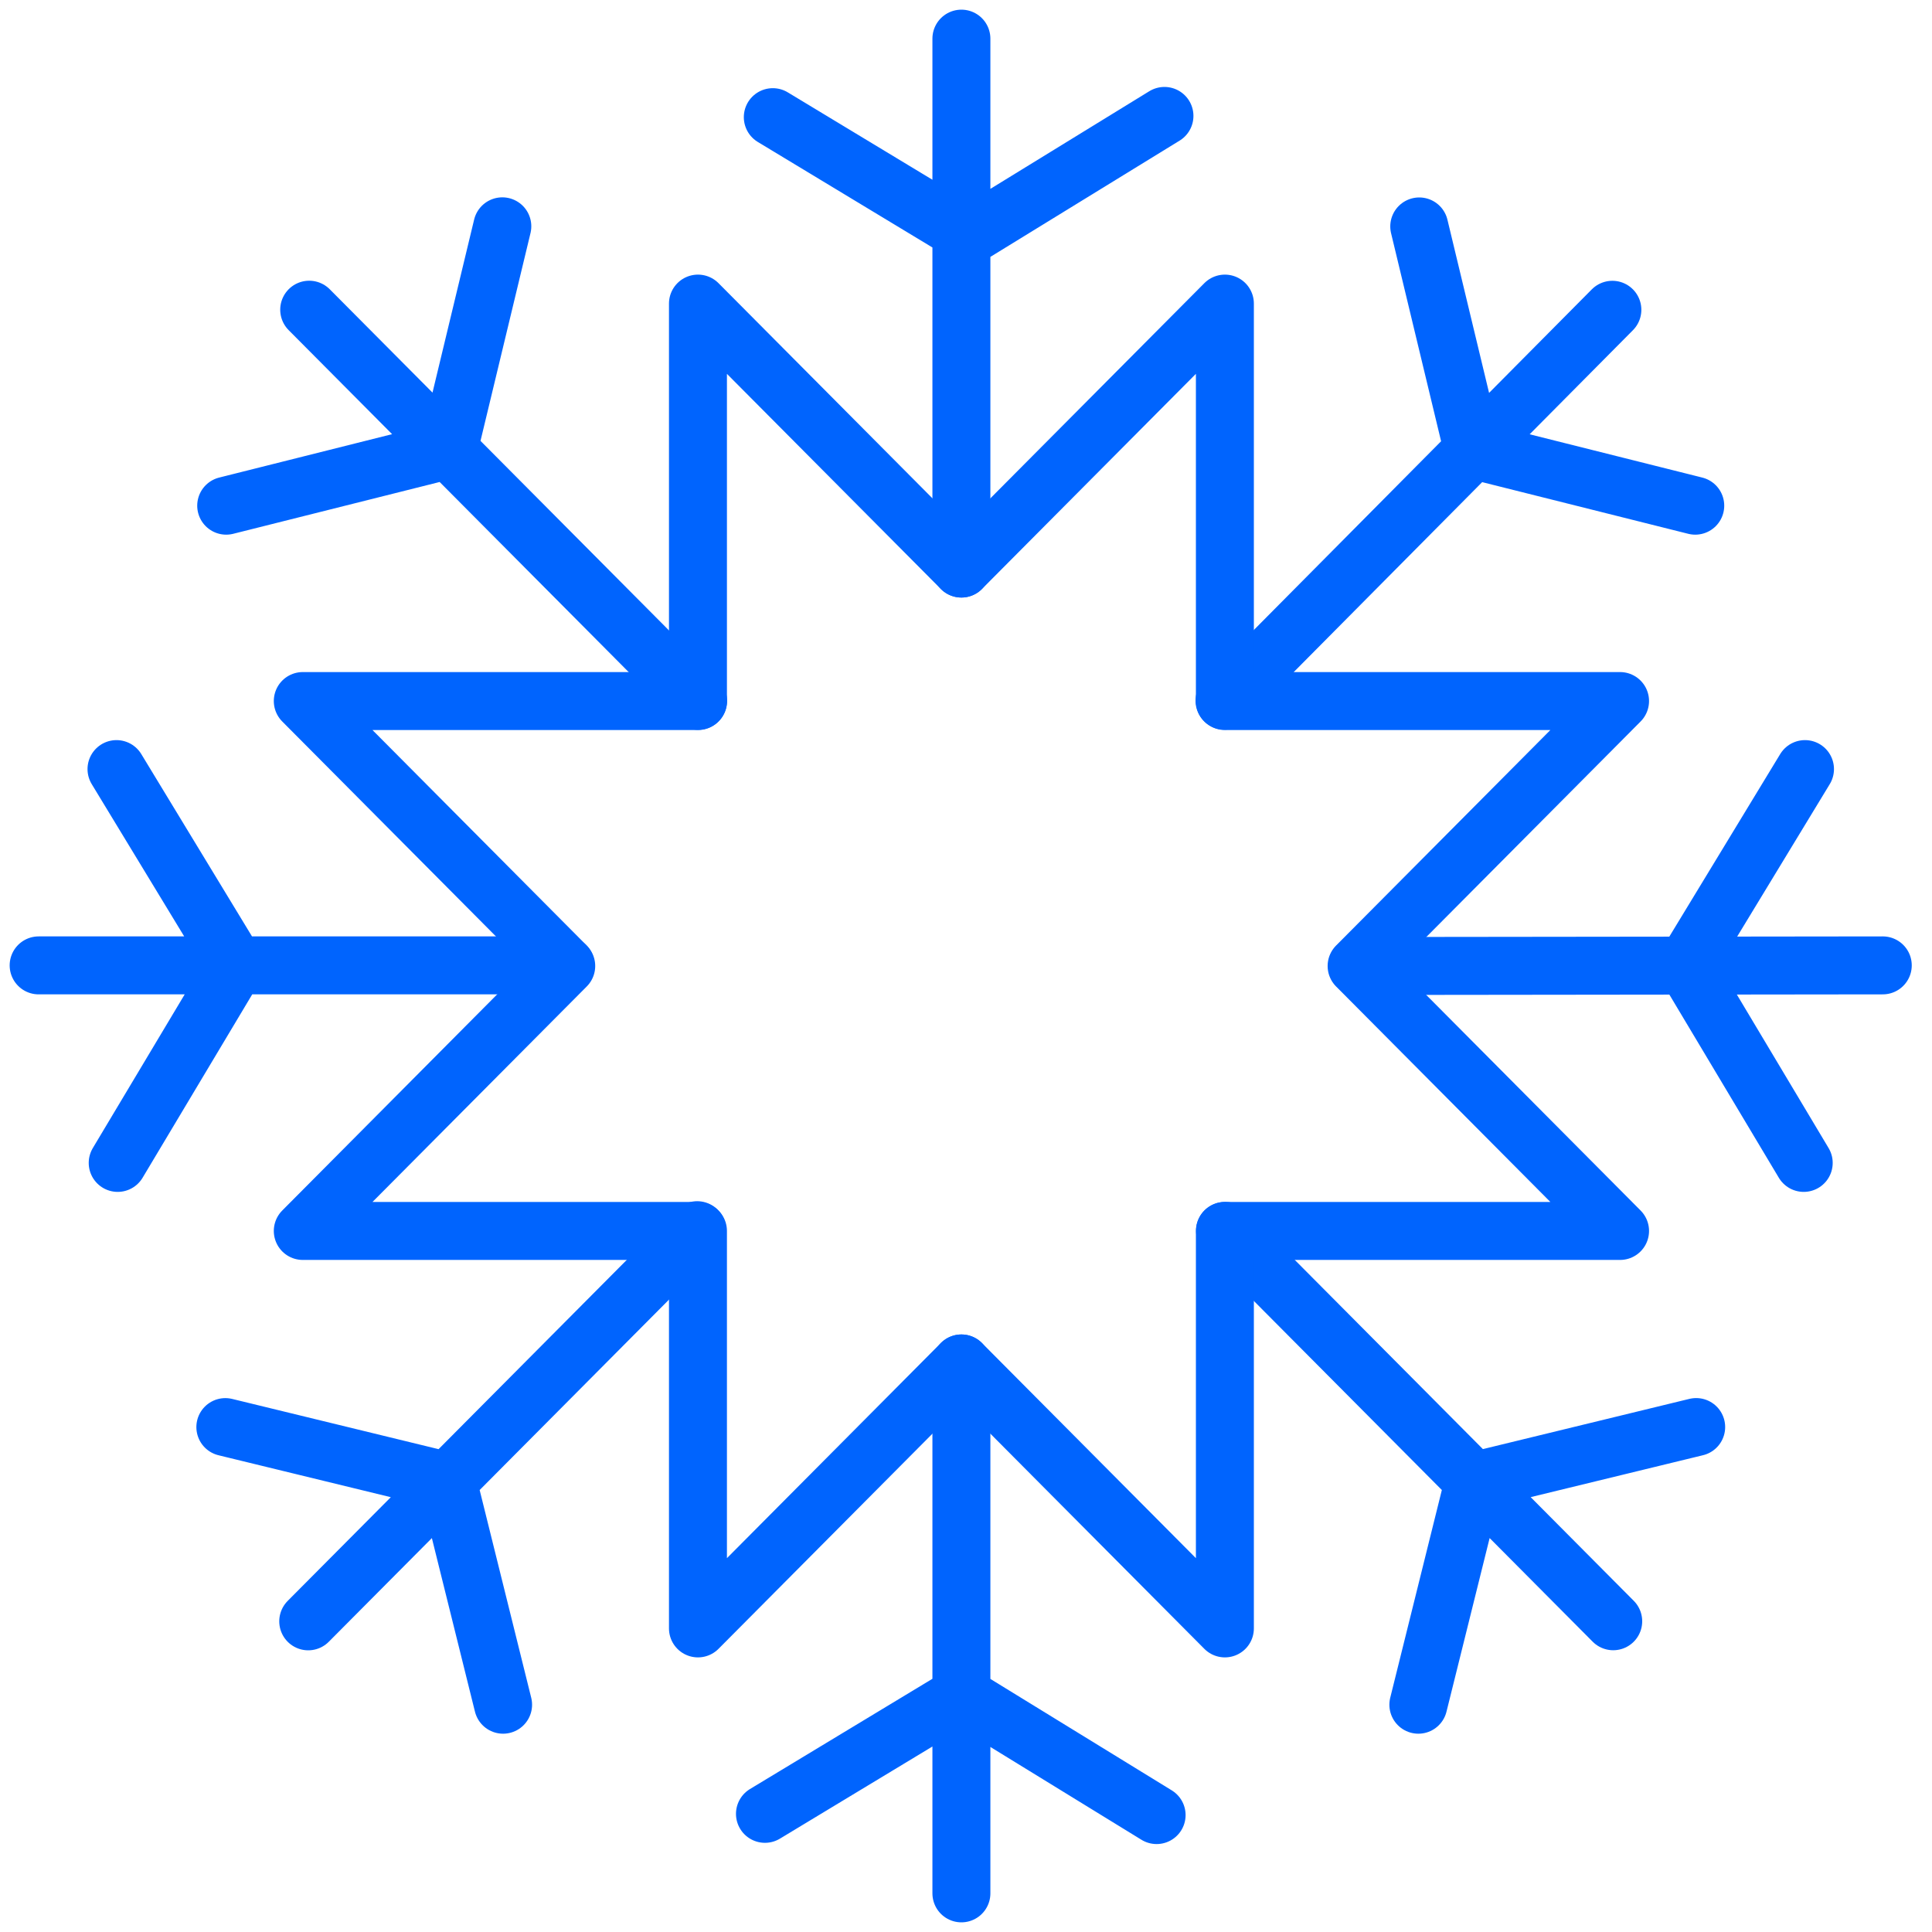 <svg xmlns="http://www.w3.org/2000/svg" width="50" height="50" viewBox="0 0 50 50">
    <g fill="none" fill-rule="evenodd">
        <path d="M-7-7h64v64H-7z"/>
        <path stroke="#0064FE" stroke-linecap="round" stroke-linejoin="round" stroke-width="1.5" d="M24.881 14.714V1M20 3.032l5.084 3.072L30.136 3M24.881 35.286V49M19.797 46.942l5.084-3.072 5.052 3.104M14.636 24.984H1M3.046 30.096l3.055-5.11-3.086-5.082M35.124 25l13.602-.016M46.68 30.096l-3.054-5.11 3.087-5.082M18.068 18.138L8.002 8.015M5.854 13.087l5.754-1.444L13 5.857M31.704 31.855L41.75 41.958M36.707 44.118l1.438-5.787 5.752-1.399M18.043 31.837L7.977 41.96M13.02 44.118l-1.436-5.785-5.752-1.4M31.69 18.134L41.728 8.017M43.873 13.087l-5.752-1.442L36.73 5.86"/>
        <path stroke="#0064FE" stroke-linejoin="round" stroke-width="1.5" d="M35.109 25l6.818-6.857H31.7V7.857l-6.819 6.857-6.818-6.857v10.286H7.836L14.654 25l-6.818 6.857h10.227v10.286l6.818-6.857 6.819 6.857V31.857h10.227z"/>
    </g>
</svg>
